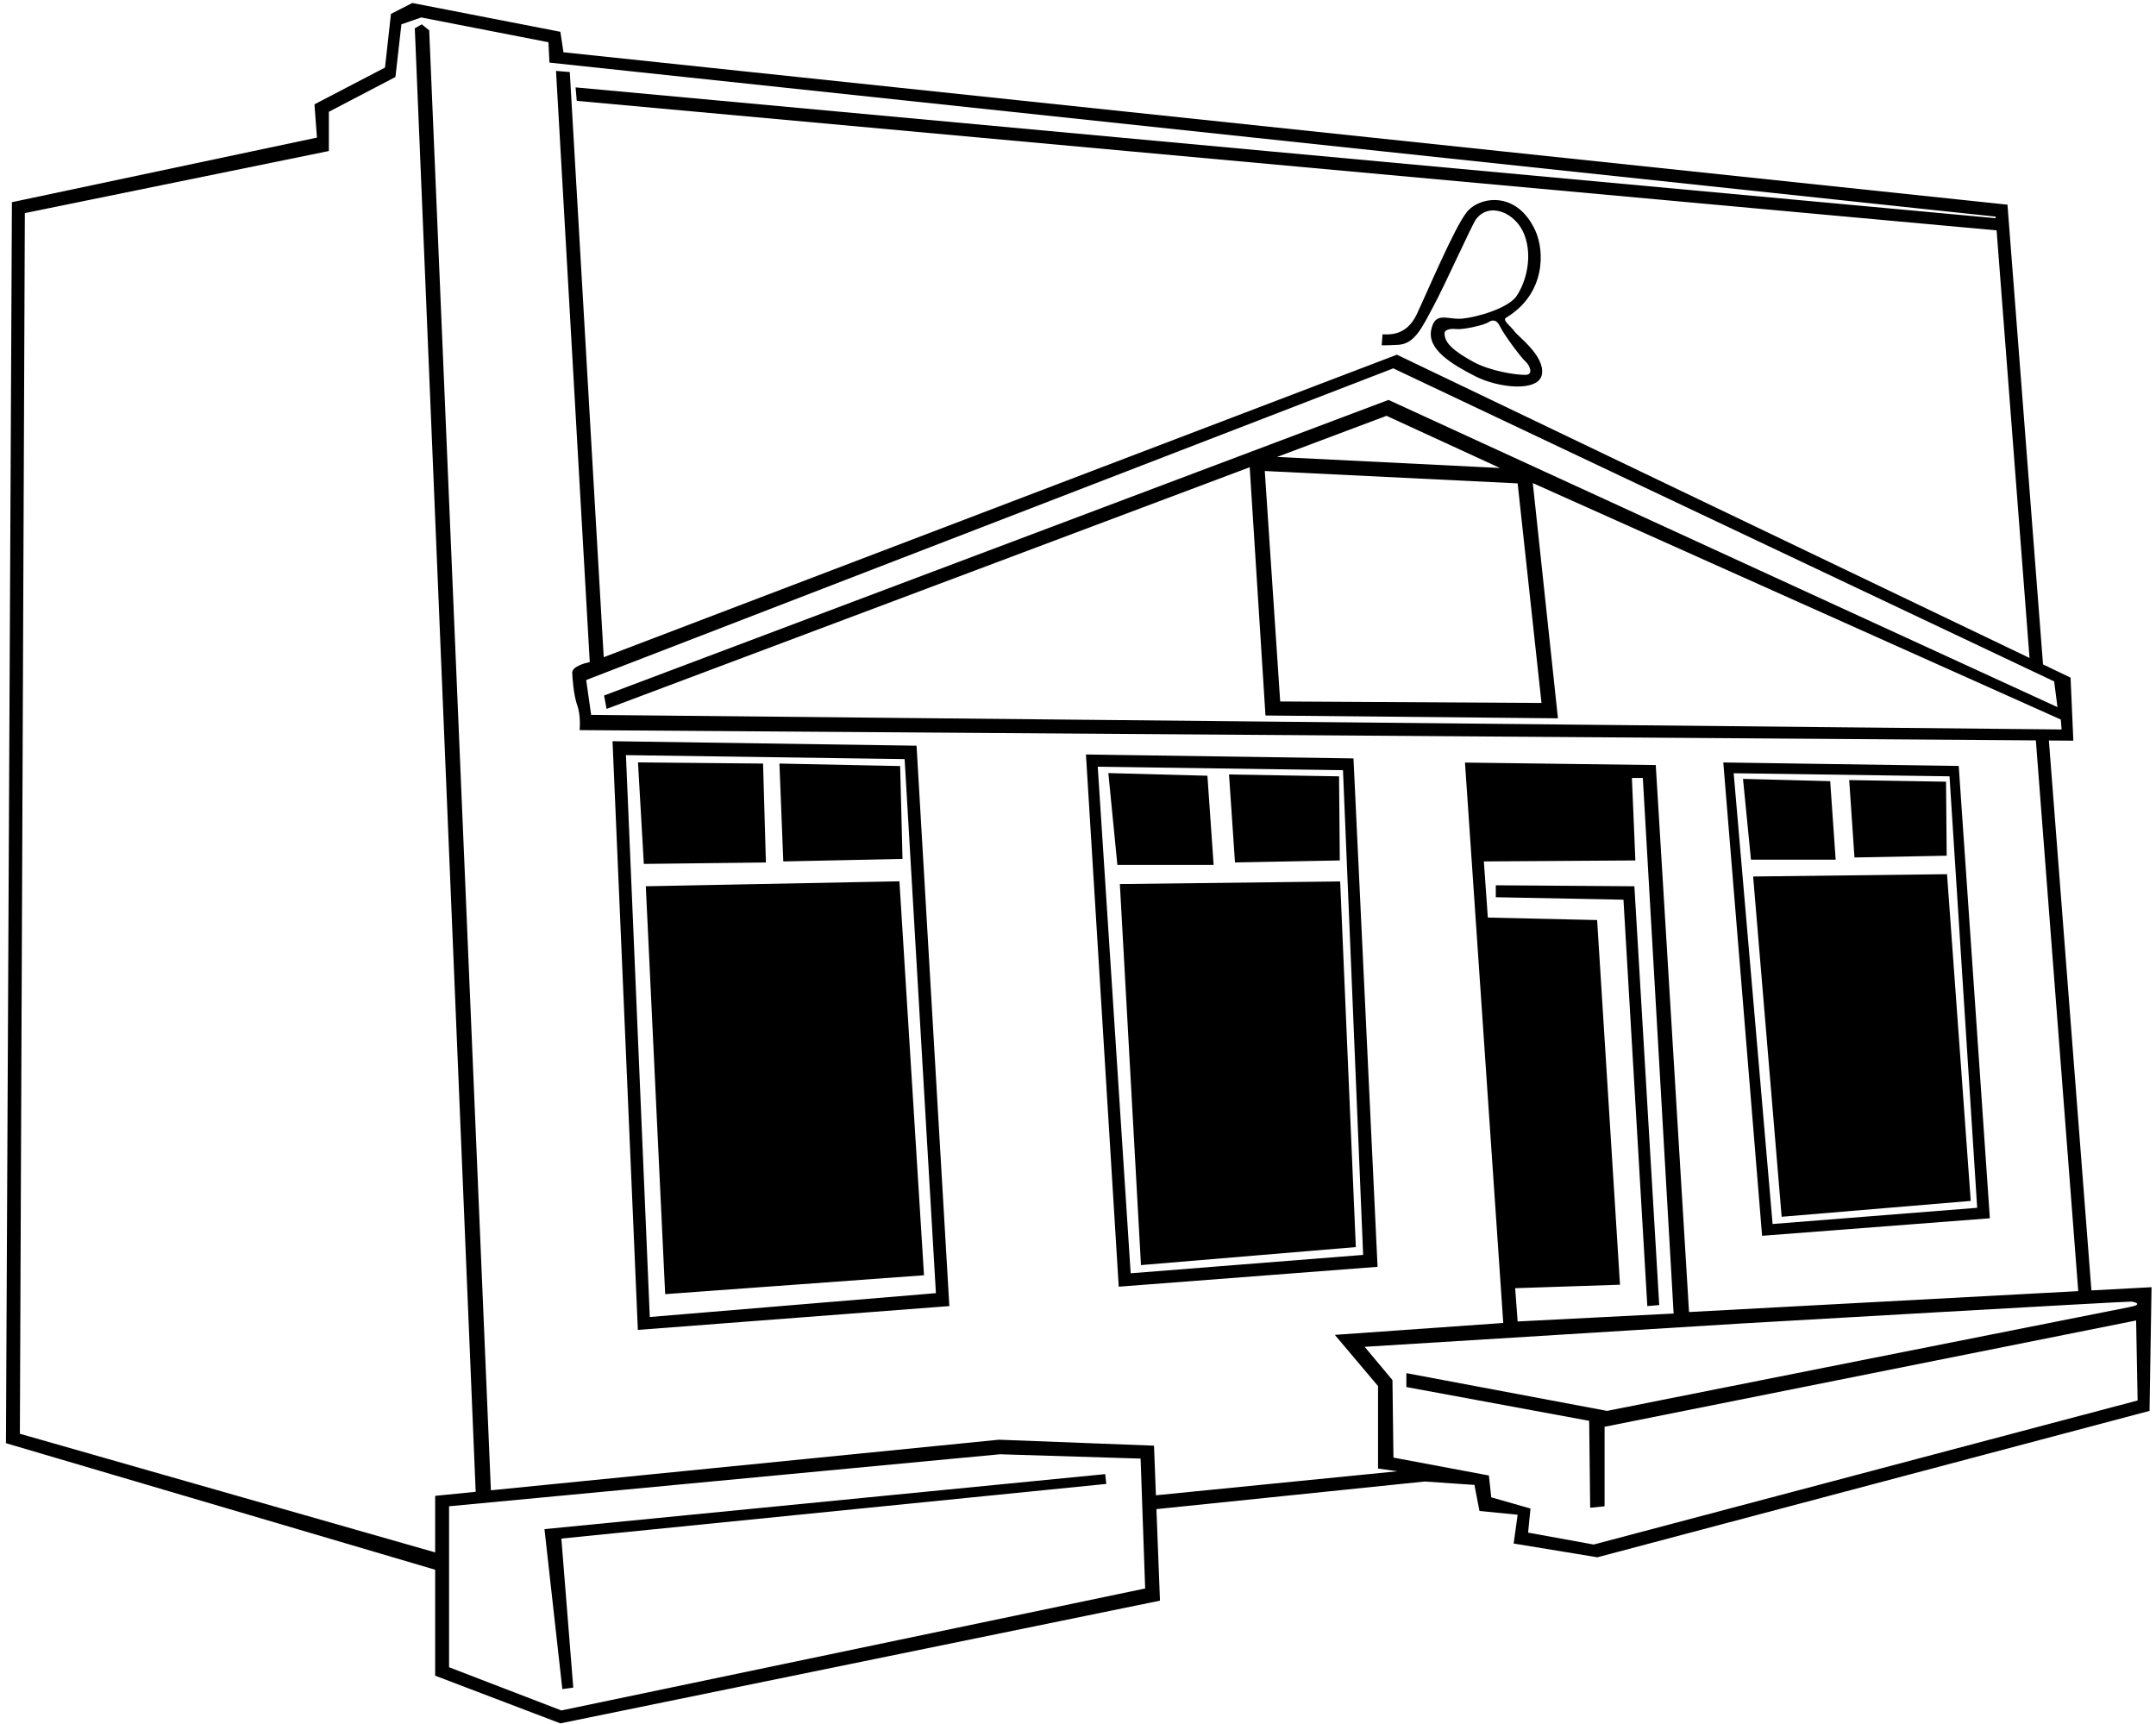 <?xml version="1.0" encoding="UTF-8"?>
<svg xmlns="http://www.w3.org/2000/svg" xmlns:xlink="http://www.w3.org/1999/xlink" width="434pt" height="347pt" viewBox="0 0 434 347" version="1.1">
<g id="surface1">
<path style=" stroke:none;fill-rule:nonzero;fill:rgb(0%,0%,0%);fill-opacity:1;" d="M 222.699 298.699 L 113 309.699 L 115.398 339.699 L 113.199 340 L 109.602 307.801 L 222.477 296.727 Z M 278.133 69.484 L 278.301 67.301 C 279.195 67.266 282.996 67.902 285.164 63.316 C 287.332 58.734 292.734 45.895 295.234 42.727 C 297.734 39.559 305.301 38.234 309.051 46.398 C 311 50.648 311.078 59.203 303.168 63.953 C 302.336 64.453 304.219 65.746 304.875 66.719 C 305.531 67.688 310.98 71.637 310.395 75.305 C 309.812 78.973 301.668 78.141 296.965 75.734 C 292.266 73.328 287.34 70.379 288.09 66.461 C 288.84 62.547 291.363 64.391 294.281 64.141 C 297.199 63.891 303.633 62.066 305.301 59.566 C 307.215 56.695 308.523 51.691 306.883 47.316 C 305.152 42.707 299.676 40.535 297.059 44.219 C 296.301 45.285 290.719 57.641 288.555 61.641 C 286.387 65.641 284.867 69.242 281.453 69.41 C 278.035 69.578 278.133 69.484 278.133 69.484 Z M 301.965 65.734 C 301.215 64.148 300.301 64.398 299.551 64.898 C 298.801 65.398 294.715 66.398 293.133 66.234 C 291.551 66.066 290.836 66.547 290.801 66.965 C 290.633 69.023 292.801 70.734 296.383 72.734 C 299.965 74.734 305.105 75.461 307.023 75.461 C 308.941 75.461 307.711 73.305 307.133 72.816 C 306.188 72.016 302.715 67.316 301.965 65.734 Z M 184.5 150.102 L 191.102 262.902 L 128.398 267.699 L 123.301 149.199 Z M 188.398 260.301 L 182.102 152.801 L 126 152 L 130.801 265.102 Z M 153.602 153.699 L 128.426 153.461 L 129.602 173.898 L 154.176 173.609 Z M 181.676 172.898 L 181.199 154.199 L 156.898 153.699 L 157.676 173.398 Z M 130 178.398 L 133.898 260.5 L 186 256.699 L 181.051 177.398 Z M 277.301 255 L 225.199 259 L 218.598 151.871 L 272.453 152.66 Z M 227.602 256.301 L 274.398 252.602 L 270.34 155.035 L 220.973 154.336 Z M 243.051 156.148 L 223.109 155.617 L 224.926 174.102 L 244.301 174.102 Z M 269.699 173.199 L 269.551 156.27 L 247.398 155.898 L 248.602 173.602 Z M 269.773 177.426 L 225.426 177.953 L 229.676 254.652 L 272.926 251.027 Z M 354.707 248.754 L 346.898 153.477 L 394.289 154.176 L 400.555 245.23 Z M 348.988 155.645 L 356.82 246.379 L 398.004 243.121 L 392.434 156.266 Z M 368.414 157.242 L 350.867 156.777 L 352.465 173.039 L 369.516 173.039 Z M 391.867 172.246 L 391.734 157.348 L 372.242 157.023 L 373.301 172.602 Z M 396.707 241.734 L 391.934 175.965 L 352.906 176.434 L 358.645 244.926 Z M 433.102 259.102 L 432.699 284 L 321.551 313.469 L 304.699 310.699 L 305.5 304.902 L 297.816 304.148 L 296.801 298.902 L 286.805 298.215 L 232.789 303.773 L 233.5 322.199 L 112.801 346.898 L 87.598 337.301 L 87.598 315.973 L 1.199 290.5 L 2.398 40.699 L 63.801 27.699 L 63.301 21 L 77.5 13.602 L 78.699 2.801 L 83 0.602 L 112.801 6.398 L 113.426 10.523 L 404.102 41.199 L 411.258 133.742 L 416.801 136.398 L 417.363 149.09 L 412.438 149.055 L 421 259.75 Z M 280.465 74.148 L 118.965 136.508 L 118 136.898 L 119 143.898 L 415 146.836 L 414.836 144.836 L 308.551 97.242 L 313.613 144.59 L 254.738 144.023 L 251.562 94.051 L 122.102 142.699 L 121.602 140 L 279.5 80.5 L 414.164 142.336 L 413.5 137.164 Z M 254.598 94.809 L 257.699 141.199 L 310.301 141.5 L 305.5 97.301 Z M 301.941 94.203 L 279.102 83.699 L 257.078 91.977 Z M 230.52 319.746 L 229.602 293.602 L 201.301 292.73 L 90.398 303.199 L 90.398 335.602 L 113 344.301 Z M 281.301 296.152 L 277.398 295.602 L 277.398 279 L 268.699 268.699 L 302.602 266.301 L 294.898 153.5 L 333.301 154 L 340 264.102 L 418.348 259.895 L 409.816 149.035 L 116.676 146.965 C 116.676 146.965 116.961 144.078 116.211 142.02 C 115.461 139.953 115.188 136.152 115.188 135.402 C 115.188 134.219 117.477 133.539 118.719 133.258 L 111.926 14.273 L 114.699 14.5 L 121.531 132.285 L 281.199 71.398 L 408.539 132.441 L 401.914 46.371 L 116.102 20.301 L 115.863 17.59 L 401.727 43.922 L 401.699 43.602 L 110.602 12.602 L 110.398 8.5 L 84.789 3.512 L 80.801 4.898 L 79.598 15.5 L 66.199 22.5 L 66.199 30.398 L 5 42.898 L 4 288.602 L 87.598 312.484 L 87.598 301.102 L 95.754 300.289 L 83.5 5.699 L 84.898 4.898 L 86.398 6.102 L 98.816 299.984 L 201.102 289.801 L 232.301 291 L 232.684 300.988 Z M 326.102 258.602 L 305 259.301 L 305.5 266 L 336.898 264.402 L 330.699 156.602 L 328.5 156.602 L 329.199 173.199 L 298.699 173.398 L 299.5 184.699 L 321.5 185.199 Z M 430.301 281.902 L 430 265.801 L 323 287.199 L 323 303.199 L 320.102 303.5 L 319.898 286 L 283.102 279.199 L 283.102 276.402 L 323.5 284 C 323.5 284 425.496 263.711 428.559 263.125 C 431.617 262.539 429.648 262.098 429.102 262 C 428.551 261.902 350.301 266.422 350.301 266.422 L 274.699 271.102 L 280.301 277.801 L 280.5 293.402 L 299.711 297.004 L 300.188 301.398 L 308.09 303.656 L 307.602 308.5 L 320.801 310.902 Z M 331.602 262.902 L 334 262.699 L 329 178.398 L 301.102 178.199 L 301.102 180.602 L 326.801 181.102 L 331.602 262.902 "/>
</g>
</svg>
